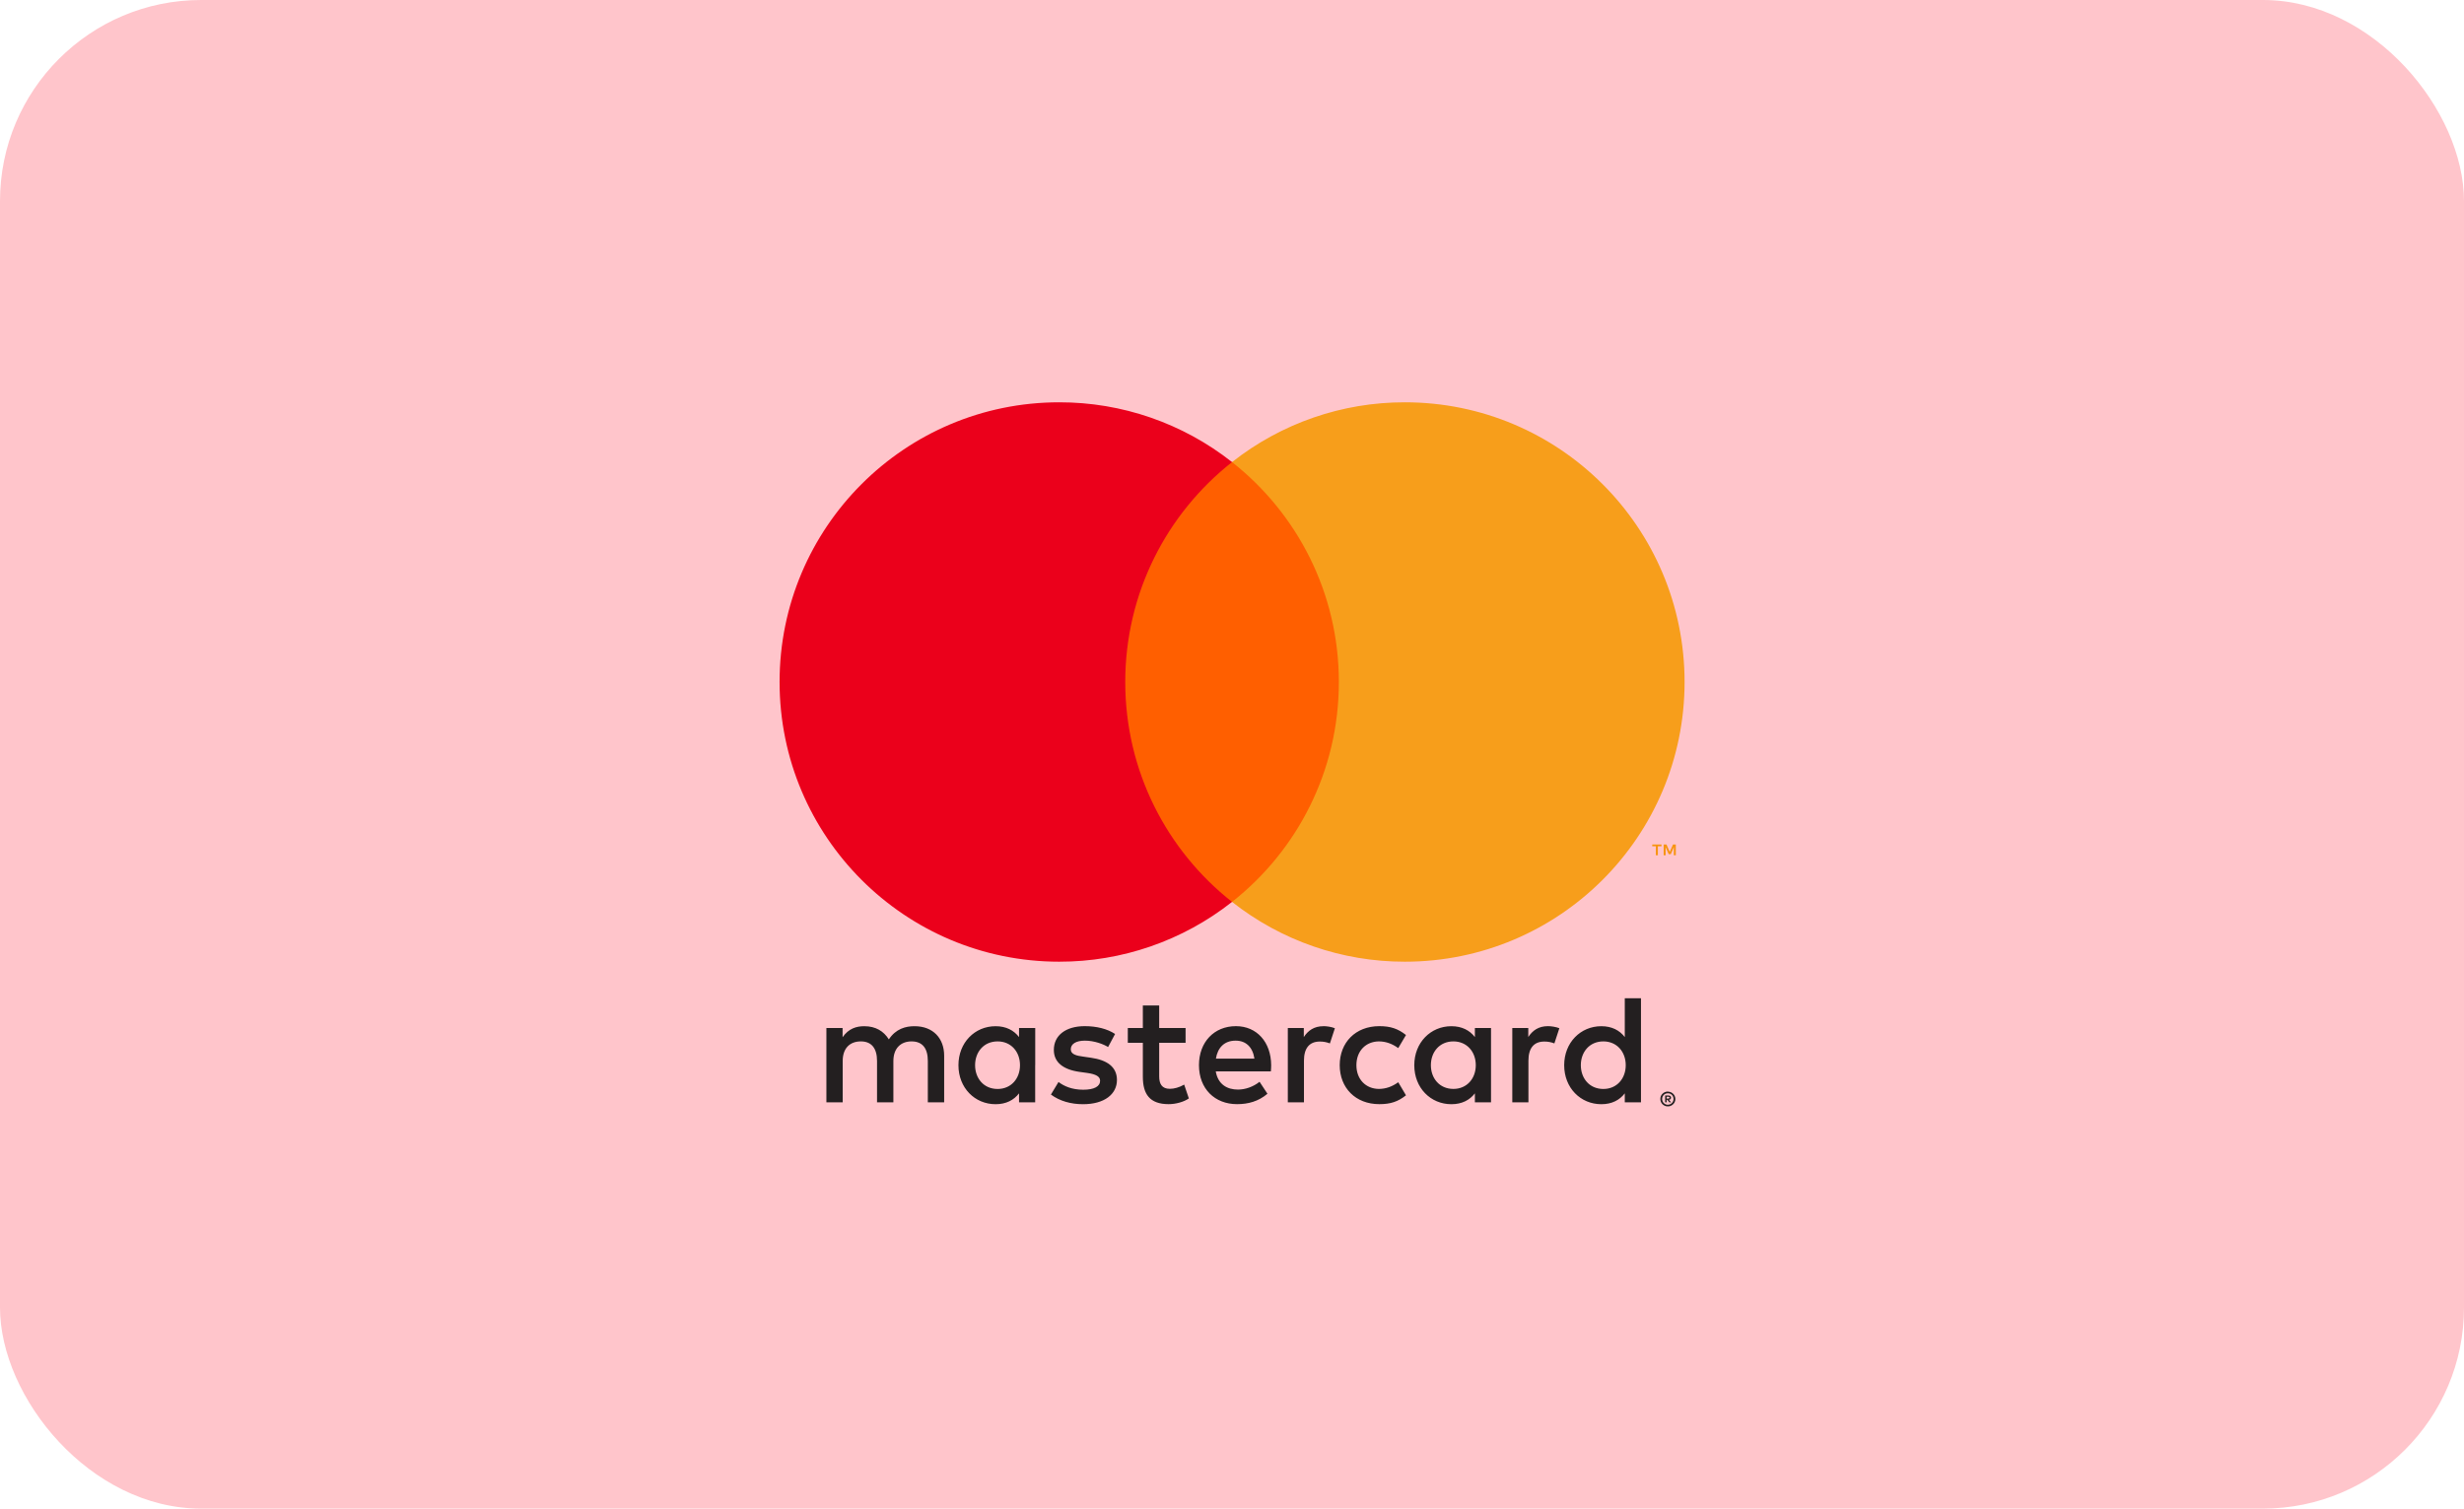 <svg width="49" height="30" viewBox="0 0 49 30" fill="none" xmlns="http://www.w3.org/2000/svg">
<rect width="49" height="30" rx="4" fill="#FFC5CB"/>
<g clip-path="url(#clip0_1_197)">
<path d="M33.143 21.81V21.846H33.176C33.183 21.846 33.189 21.845 33.194 21.842C33.197 21.84 33.198 21.838 33.2 21.835C33.201 21.833 33.201 21.831 33.201 21.828C33.201 21.825 33.201 21.823 33.2 21.82C33.198 21.818 33.197 21.816 33.194 21.814C33.189 21.811 33.183 21.809 33.176 21.81H33.143V21.81ZM33.177 21.785C33.191 21.784 33.205 21.788 33.217 21.796C33.222 21.8 33.225 21.805 33.228 21.811C33.23 21.816 33.231 21.822 33.231 21.828C33.231 21.833 33.23 21.839 33.228 21.843C33.227 21.848 33.224 21.853 33.22 21.856C33.211 21.864 33.2 21.869 33.188 21.87L33.233 21.921H33.198L33.157 21.87H33.143V21.921H33.114V21.785H33.177L33.177 21.785ZM33.168 21.968C33.183 21.968 33.198 21.965 33.212 21.959C33.225 21.953 33.238 21.945 33.248 21.934C33.258 21.924 33.267 21.912 33.272 21.898C33.284 21.87 33.284 21.838 33.272 21.809C33.267 21.796 33.258 21.784 33.248 21.773C33.238 21.763 33.225 21.755 33.212 21.749C33.198 21.743 33.183 21.74 33.168 21.741C33.152 21.741 33.137 21.743 33.123 21.749C33.109 21.755 33.096 21.763 33.086 21.773C33.07 21.79 33.059 21.81 33.055 21.833C33.051 21.855 33.053 21.878 33.062 21.899C33.067 21.913 33.076 21.925 33.086 21.935C33.096 21.946 33.109 21.954 33.123 21.96C33.137 21.966 33.152 21.969 33.168 21.969M33.168 21.708C33.207 21.708 33.245 21.723 33.273 21.751C33.287 21.764 33.298 21.78 33.305 21.798C33.313 21.816 33.317 21.835 33.317 21.855C33.317 21.874 33.313 21.894 33.305 21.912C33.298 21.929 33.287 21.945 33.273 21.958C33.26 21.971 33.244 21.982 33.226 21.99C33.208 21.998 33.188 22.002 33.168 22.001C33.148 22.002 33.127 21.998 33.109 21.99C33.091 21.982 33.075 21.972 33.061 21.958C33.047 21.944 33.037 21.928 33.029 21.91C33.022 21.892 33.018 21.873 33.018 21.853C33.018 21.834 33.022 21.814 33.029 21.796C33.037 21.779 33.048 21.763 33.061 21.75C33.075 21.736 33.091 21.725 33.109 21.718C33.128 21.71 33.148 21.706 33.168 21.706M19.391 21.182C19.391 20.923 19.561 20.709 19.839 20.709C20.105 20.709 20.284 20.913 20.284 21.182C20.284 21.451 20.105 21.655 19.839 21.655C19.561 21.655 19.391 21.442 19.391 21.182ZM20.587 21.182V20.443H20.265V20.623C20.163 20.49 20.009 20.407 19.799 20.407C19.385 20.407 19.06 20.732 19.06 21.183C19.06 21.633 19.385 21.958 19.799 21.958C20.009 21.958 20.163 21.875 20.265 21.742V21.921H20.586V21.182H20.587ZM31.437 21.182C31.437 20.923 31.607 20.709 31.885 20.709C32.151 20.709 32.33 20.913 32.33 21.182C32.33 21.451 32.151 21.655 31.885 21.655C31.607 21.655 31.437 21.442 31.437 21.182ZM32.633 21.182V19.851H32.311V20.623C32.209 20.49 32.055 20.407 31.845 20.407C31.431 20.407 31.106 20.732 31.106 21.183C31.106 21.633 31.431 21.958 31.845 21.958C32.055 21.958 32.209 21.875 32.311 21.742V21.921H32.633V21.182ZM24.572 20.694C24.779 20.694 24.912 20.824 24.946 21.052H24.18C24.214 20.839 24.343 20.694 24.572 20.694M24.578 20.406C24.146 20.406 23.843 20.721 23.843 21.182C23.843 21.651 24.158 21.957 24.6 21.957C24.822 21.957 25.026 21.902 25.205 21.75L25.048 21.512C24.924 21.611 24.767 21.667 24.618 21.667C24.411 21.667 24.223 21.571 24.177 21.305H25.273C25.276 21.265 25.279 21.225 25.279 21.182C25.276 20.721 24.992 20.406 24.578 20.406M28.455 21.182C28.455 20.922 28.625 20.709 28.903 20.709C29.169 20.709 29.348 20.913 29.348 21.182C29.348 21.45 29.169 21.654 28.903 21.654C28.625 21.654 28.455 21.441 28.455 21.182M29.651 21.182V20.443H29.33V20.623C29.228 20.49 29.073 20.407 28.863 20.407C28.45 20.407 28.125 20.732 28.125 21.183C28.125 21.633 28.449 21.958 28.863 21.958C29.073 21.958 29.228 21.875 29.33 21.742V21.921H29.651V21.182L29.651 21.182ZM26.642 21.182C26.642 21.63 26.954 21.957 27.43 21.957C27.652 21.957 27.8 21.908 27.96 21.781L27.806 21.521C27.686 21.608 27.559 21.654 27.419 21.654C27.163 21.651 26.974 21.466 26.974 21.182C26.974 20.897 27.163 20.712 27.419 20.709C27.559 20.709 27.685 20.755 27.806 20.842L27.96 20.582C27.8 20.456 27.652 20.406 27.43 20.406C26.954 20.406 26.642 20.733 26.642 21.182ZM30.782 20.406C30.596 20.406 30.476 20.493 30.392 20.622V20.443H30.074V21.92H30.395V21.092C30.395 20.848 30.5 20.712 30.71 20.712C30.779 20.711 30.847 20.724 30.911 20.749L31.01 20.447C30.939 20.419 30.846 20.406 30.781 20.406M22.174 20.561C22.02 20.459 21.807 20.406 21.572 20.406C21.198 20.406 20.957 20.586 20.957 20.879C20.957 21.12 21.136 21.268 21.466 21.315L21.618 21.336C21.794 21.361 21.877 21.407 21.877 21.491C21.877 21.605 21.76 21.67 21.541 21.67C21.318 21.67 21.158 21.599 21.05 21.516L20.899 21.766C21.075 21.896 21.297 21.958 21.538 21.958C21.965 21.958 22.212 21.757 22.212 21.476C22.212 21.216 22.017 21.08 21.696 21.034L21.544 21.012C21.405 20.994 21.294 20.966 21.294 20.867C21.294 20.759 21.399 20.694 21.575 20.694C21.764 20.694 21.946 20.765 22.036 20.821L22.175 20.561L22.174 20.561ZM26.317 20.407C26.132 20.407 26.012 20.493 25.928 20.623V20.443H25.61V21.92H25.931V21.092C25.931 20.848 26.036 20.712 26.246 20.712C26.315 20.711 26.383 20.724 26.447 20.749L26.546 20.447C26.475 20.419 26.382 20.406 26.317 20.406M23.577 20.443H23.052V19.995H22.727V20.443H22.428V20.737H22.727V21.411C22.727 21.753 22.86 21.957 23.24 21.957C23.38 21.957 23.54 21.914 23.642 21.843L23.549 21.568C23.453 21.624 23.349 21.652 23.265 21.652C23.105 21.652 23.052 21.553 23.052 21.404V20.737H23.577V20.443ZM18.776 21.921V20.994C18.776 20.645 18.554 20.41 18.195 20.407C18.007 20.404 17.812 20.462 17.676 20.669C17.574 20.506 17.414 20.407 17.188 20.407C17.03 20.407 16.876 20.453 16.756 20.626V20.443H16.434V21.92H16.758V21.101C16.758 20.845 16.9 20.709 17.12 20.709C17.333 20.709 17.441 20.848 17.441 21.098V21.92H17.766V21.101C17.766 20.845 17.914 20.709 18.127 20.709C18.346 20.709 18.451 20.848 18.451 21.098V21.92L18.776 21.921Z" fill="#231F20"/>
<path d="M33.326 17.008V16.793H33.27L33.205 16.941L33.14 16.793H33.084V17.008H33.123V16.846L33.184 16.986H33.226L33.286 16.845V17.008H33.326H33.326ZM32.969 17.008V16.829H33.041V16.793H32.857V16.829H32.929V17.008H32.969H32.969Z" fill="#F79410"/>
<path d="M26.934 17.934H22.068V9.189H26.934L26.934 17.934Z" fill="#FF5F00"/>
<path d="M22.377 13.562C22.377 11.788 23.207 10.208 24.501 9.189C23.522 8.417 22.311 7.998 21.064 8C17.992 8 15.503 10.49 15.503 13.562C15.503 16.634 17.992 19.124 21.064 19.124C22.311 19.126 23.522 18.707 24.501 17.935C23.207 16.916 22.377 15.336 22.377 13.562Z" fill="#EB001B"/>
<path d="M33.5 13.562C33.5 16.634 31.01 19.124 27.938 19.124C26.691 19.126 25.48 18.707 24.501 17.935C25.795 16.916 26.625 15.336 26.625 13.562C26.625 11.788 25.795 10.208 24.501 9.189C25.48 8.417 26.691 7.998 27.938 8C31.01 8 33.5 10.49 33.5 13.562" fill="#F79E1B"/>
</g>
<defs>
<clipPath id="clip0_1_197">
<rect width="17.995" height="14" fill="white" transform="translate(15.503 8)"/>
</clipPath>
</defs>
</svg>
